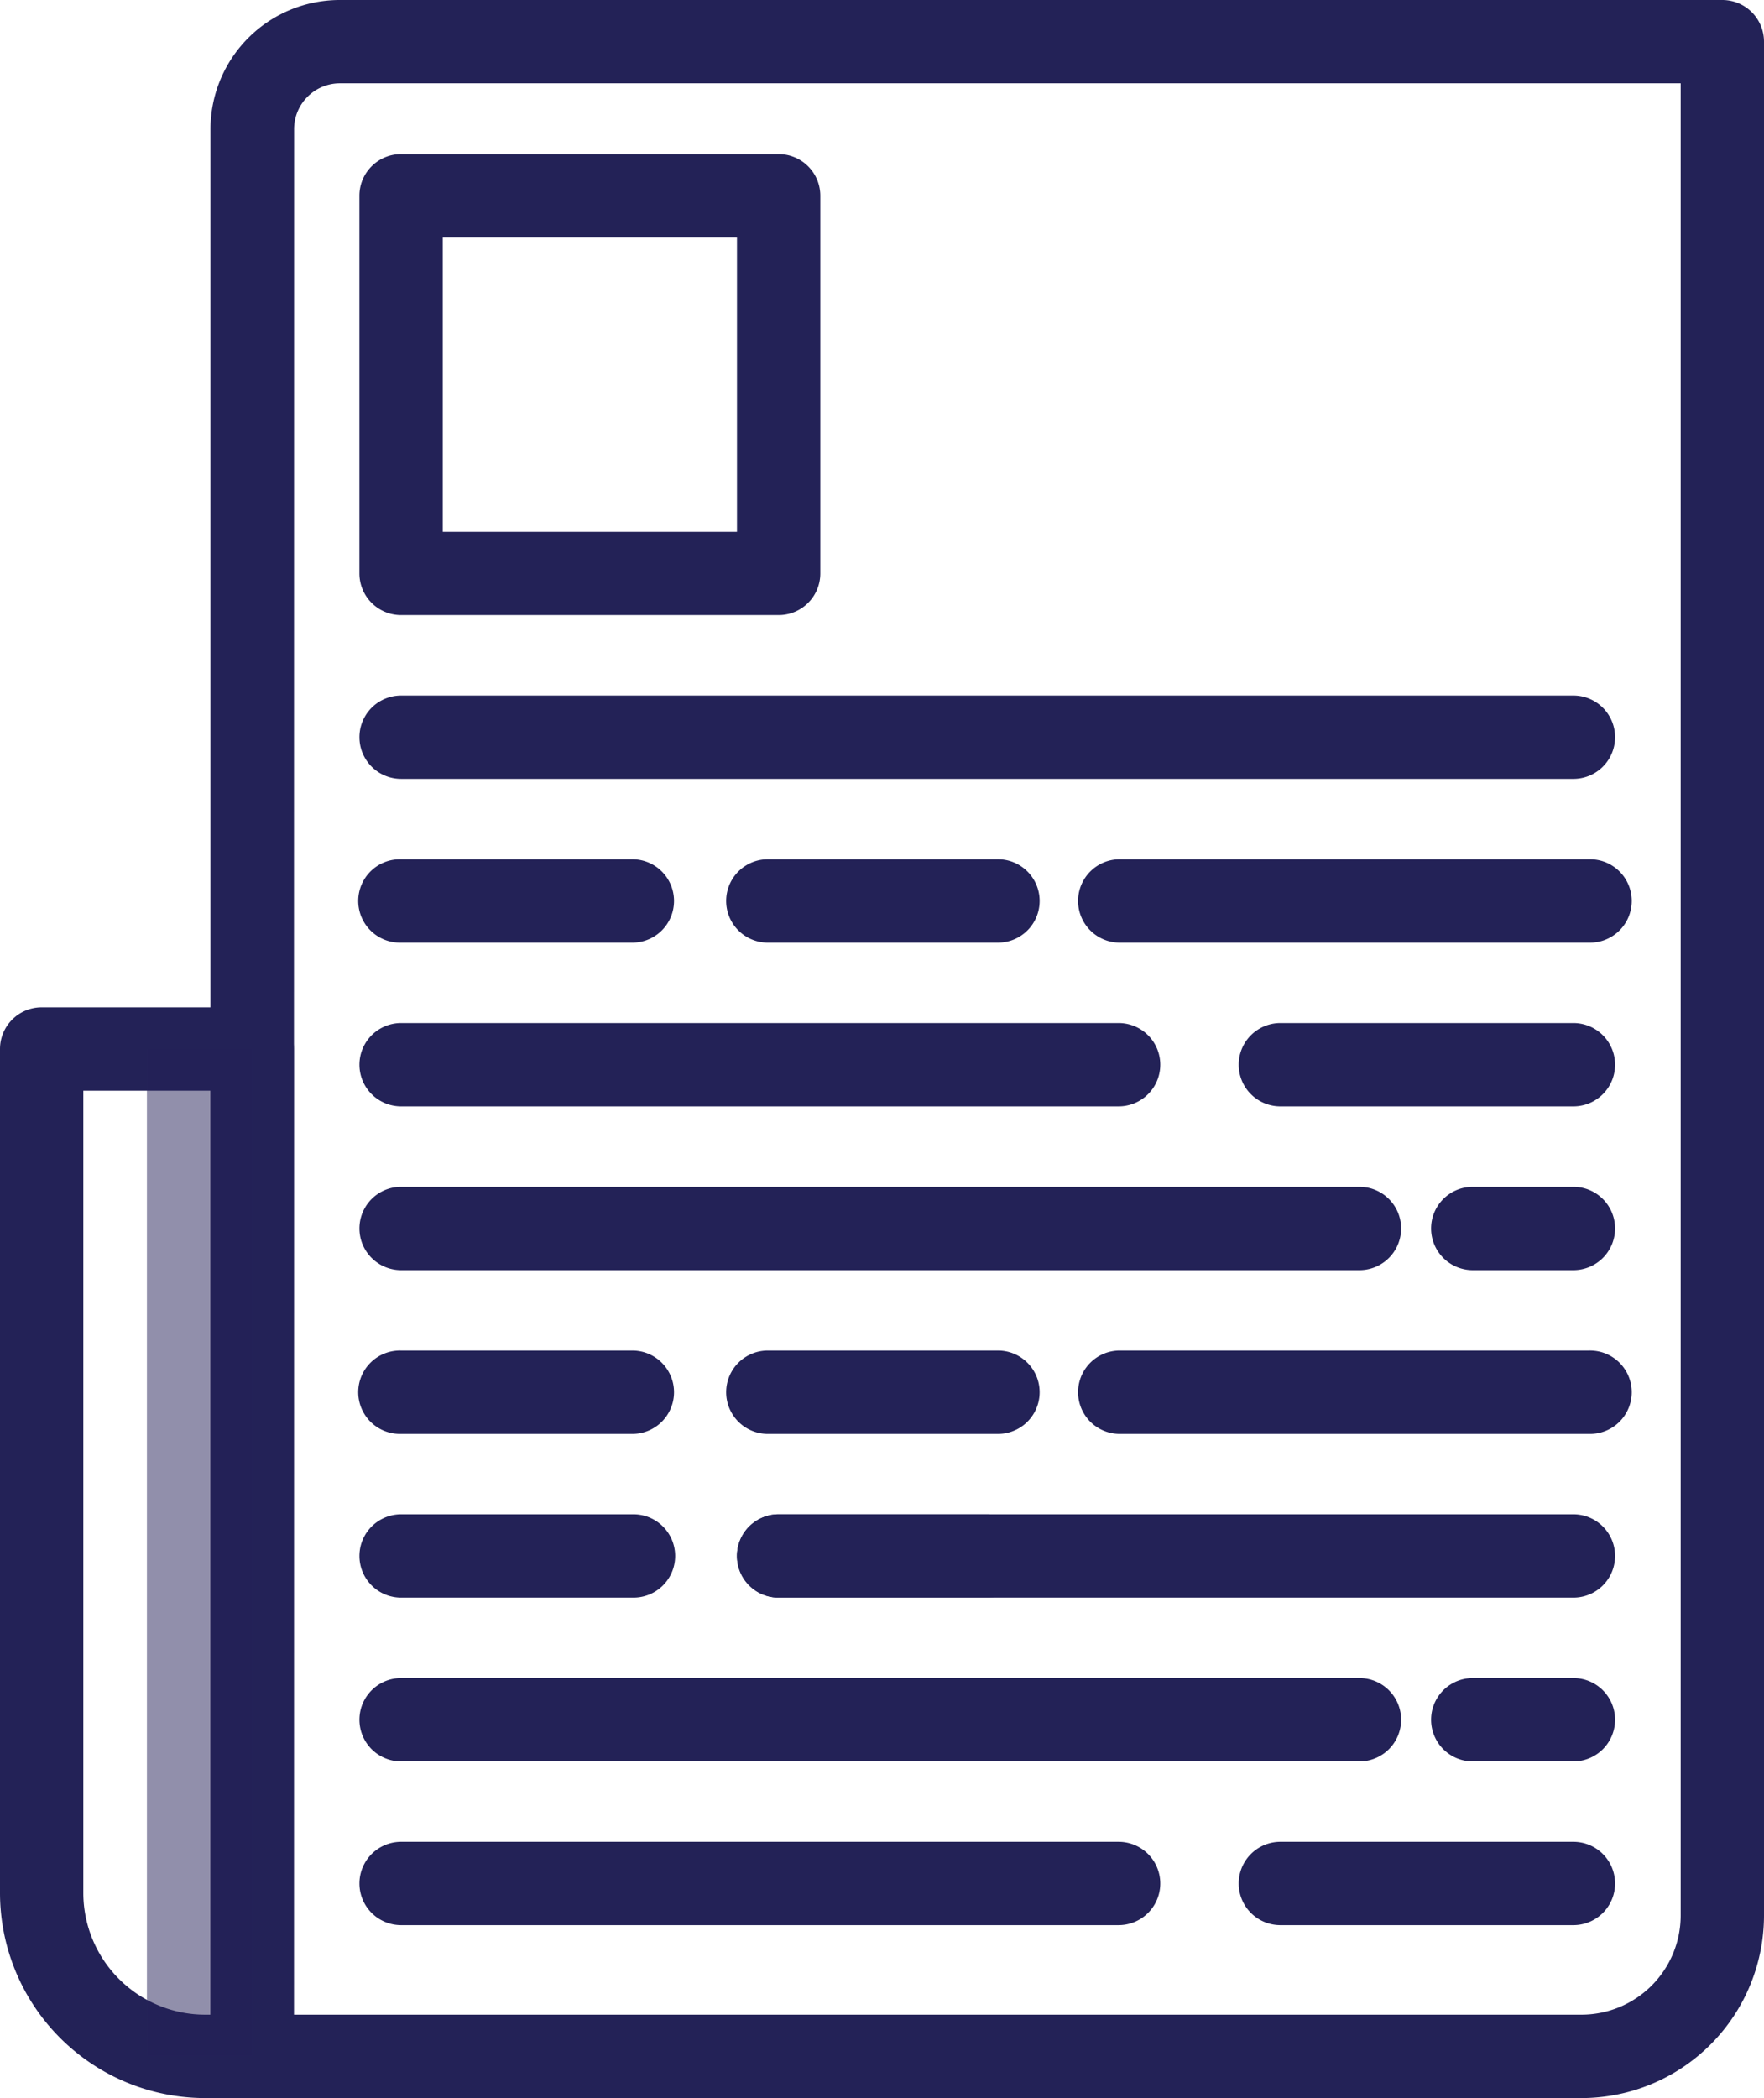 <svg xmlns="http://www.w3.org/2000/svg" viewBox="0 0 540.68 642.99"><defs><style>.cls-1{fill:#232257;}.cls-2{opacity:0.5;}.cls-3{fill:#242058;}</style></defs><title>brief</title><g id="Layer_2" data-name="Layer 2"><g id="Layer_1-2" data-name="Layer 1"><path class="cls-1" d="M484.75,643H77.28a12.77,12.77,0,0,1-12.77-12.77V39.59A39.63,39.63,0,0,1,104.1,0H527.91a12.77,12.77,0,0,1,12.77,12.77V587.06A56,56,0,0,1,484.75,643ZM90.06,617.44H484.75a30.42,30.42,0,0,0,30.39-30.38V25.54h-411a14.05,14.05,0,0,0-14,14.05Z"/><path class="cls-1" d="M238.66,188.51H122.94a12.78,12.78,0,0,1-12.78-12.77V60a12.77,12.77,0,0,1,12.78-12.77H238.66A12.77,12.77,0,0,1,251.43,60V175.74A12.77,12.77,0,0,1,238.66,188.51ZM135.71,163h90.18V72.79H135.71Z"/><path class="cls-1" d="M482.26,238.7H122.94a12.77,12.77,0,1,1,0-25.54H482.26a12.77,12.77,0,0,1,0,25.54Z"/><path class="cls-1" d="M482.26,489.63H238.66a12.77,12.77,0,1,1,0-25.54h243.6a12.77,12.77,0,0,1,0,25.54Z"/><path class="cls-1" d="M194.17,489.63H122.94a12.77,12.77,0,1,1,0-25.54h71.23a12.77,12.77,0,0,1,0,25.54Z"/><path class="cls-1" d="M194.17,439.45H122.94a12.78,12.78,0,1,1,0-25.55h71.23a12.78,12.78,0,0,1,0,25.55Z"/><path class="cls-1" d="M306.24,439.45H235a12.78,12.78,0,0,1,0-25.55h71.23a12.78,12.78,0,0,1,0,25.55Z"/><path class="cls-1" d="M487,439.45H342.86a12.78,12.78,0,0,1,0-25.55H487a12.78,12.78,0,1,1,0,25.55Z"/><path class="cls-1" d="M194.17,288.89H122.94a12.78,12.78,0,1,1,0-25.55h71.23a12.78,12.78,0,0,1,0,25.55Z"/><path class="cls-1" d="M306.24,288.89H235a12.78,12.78,0,0,1,0-25.55h71.23a12.78,12.78,0,0,1,0,25.55Z"/><path class="cls-1" d="M487,288.89H342.86a12.78,12.78,0,0,1,0-25.55H487a12.78,12.78,0,1,1,0,25.55Z"/><path class="cls-1" d="M302.6,489.63H238.66a12.77,12.77,0,1,1,0-25.54H302.6a12.77,12.77,0,0,1,0,25.54Z"/><path class="cls-1" d="M416.68,539.82H122.94a12.77,12.77,0,1,1,0-25.54H416.68a12.77,12.77,0,1,1,0,25.54Z"/><path class="cls-1" d="M482.26,539.82H451.41a12.77,12.77,0,1,1,0-25.54h30.85a12.77,12.77,0,0,1,0,25.54Z"/><path class="cls-1" d="M416.68,389.26H122.94a12.77,12.77,0,1,1,0-25.54H416.68a12.77,12.77,0,1,1,0,25.54Z"/><path class="cls-1" d="M482.26,389.26H451.41a12.77,12.77,0,0,1,0-25.54h30.85a12.77,12.77,0,0,1,0,25.54Z"/><path class="cls-1" d="M342.86,590H122.94a12.77,12.77,0,1,1,0-25.54H342.86a12.77,12.77,0,0,1,0,25.54Z"/><path class="cls-1" d="M482.26,590H392.44a12.77,12.77,0,1,1,0-25.54h89.82a12.77,12.77,0,0,1,0,25.54Z"/><path class="cls-1" d="M342.86,339.07H122.94a12.77,12.77,0,1,1,0-25.54H342.86a12.77,12.77,0,0,1,0,25.54Z"/><path class="cls-1" d="M482.26,339.07H392.44a12.77,12.77,0,1,1,0-25.54h89.82a12.77,12.77,0,0,1,0,25.54Z"/><path class="cls-1" d="M77.28,643H62.85A62.92,62.92,0,0,1,0,580.14V321.49a12.77,12.77,0,0,1,12.77-12.77H77.28a12.78,12.78,0,0,1,12.78,12.77V630.22A12.78,12.78,0,0,1,77.28,643ZM25.54,334.27V580.14a37.35,37.35,0,0,0,37.31,37.3h1.66V334.27Z"/><g class="cls-2"><rect class="cls-3" x="45.03" y="321.49" width="32.25" height="308.72"/></g></g></g></svg>